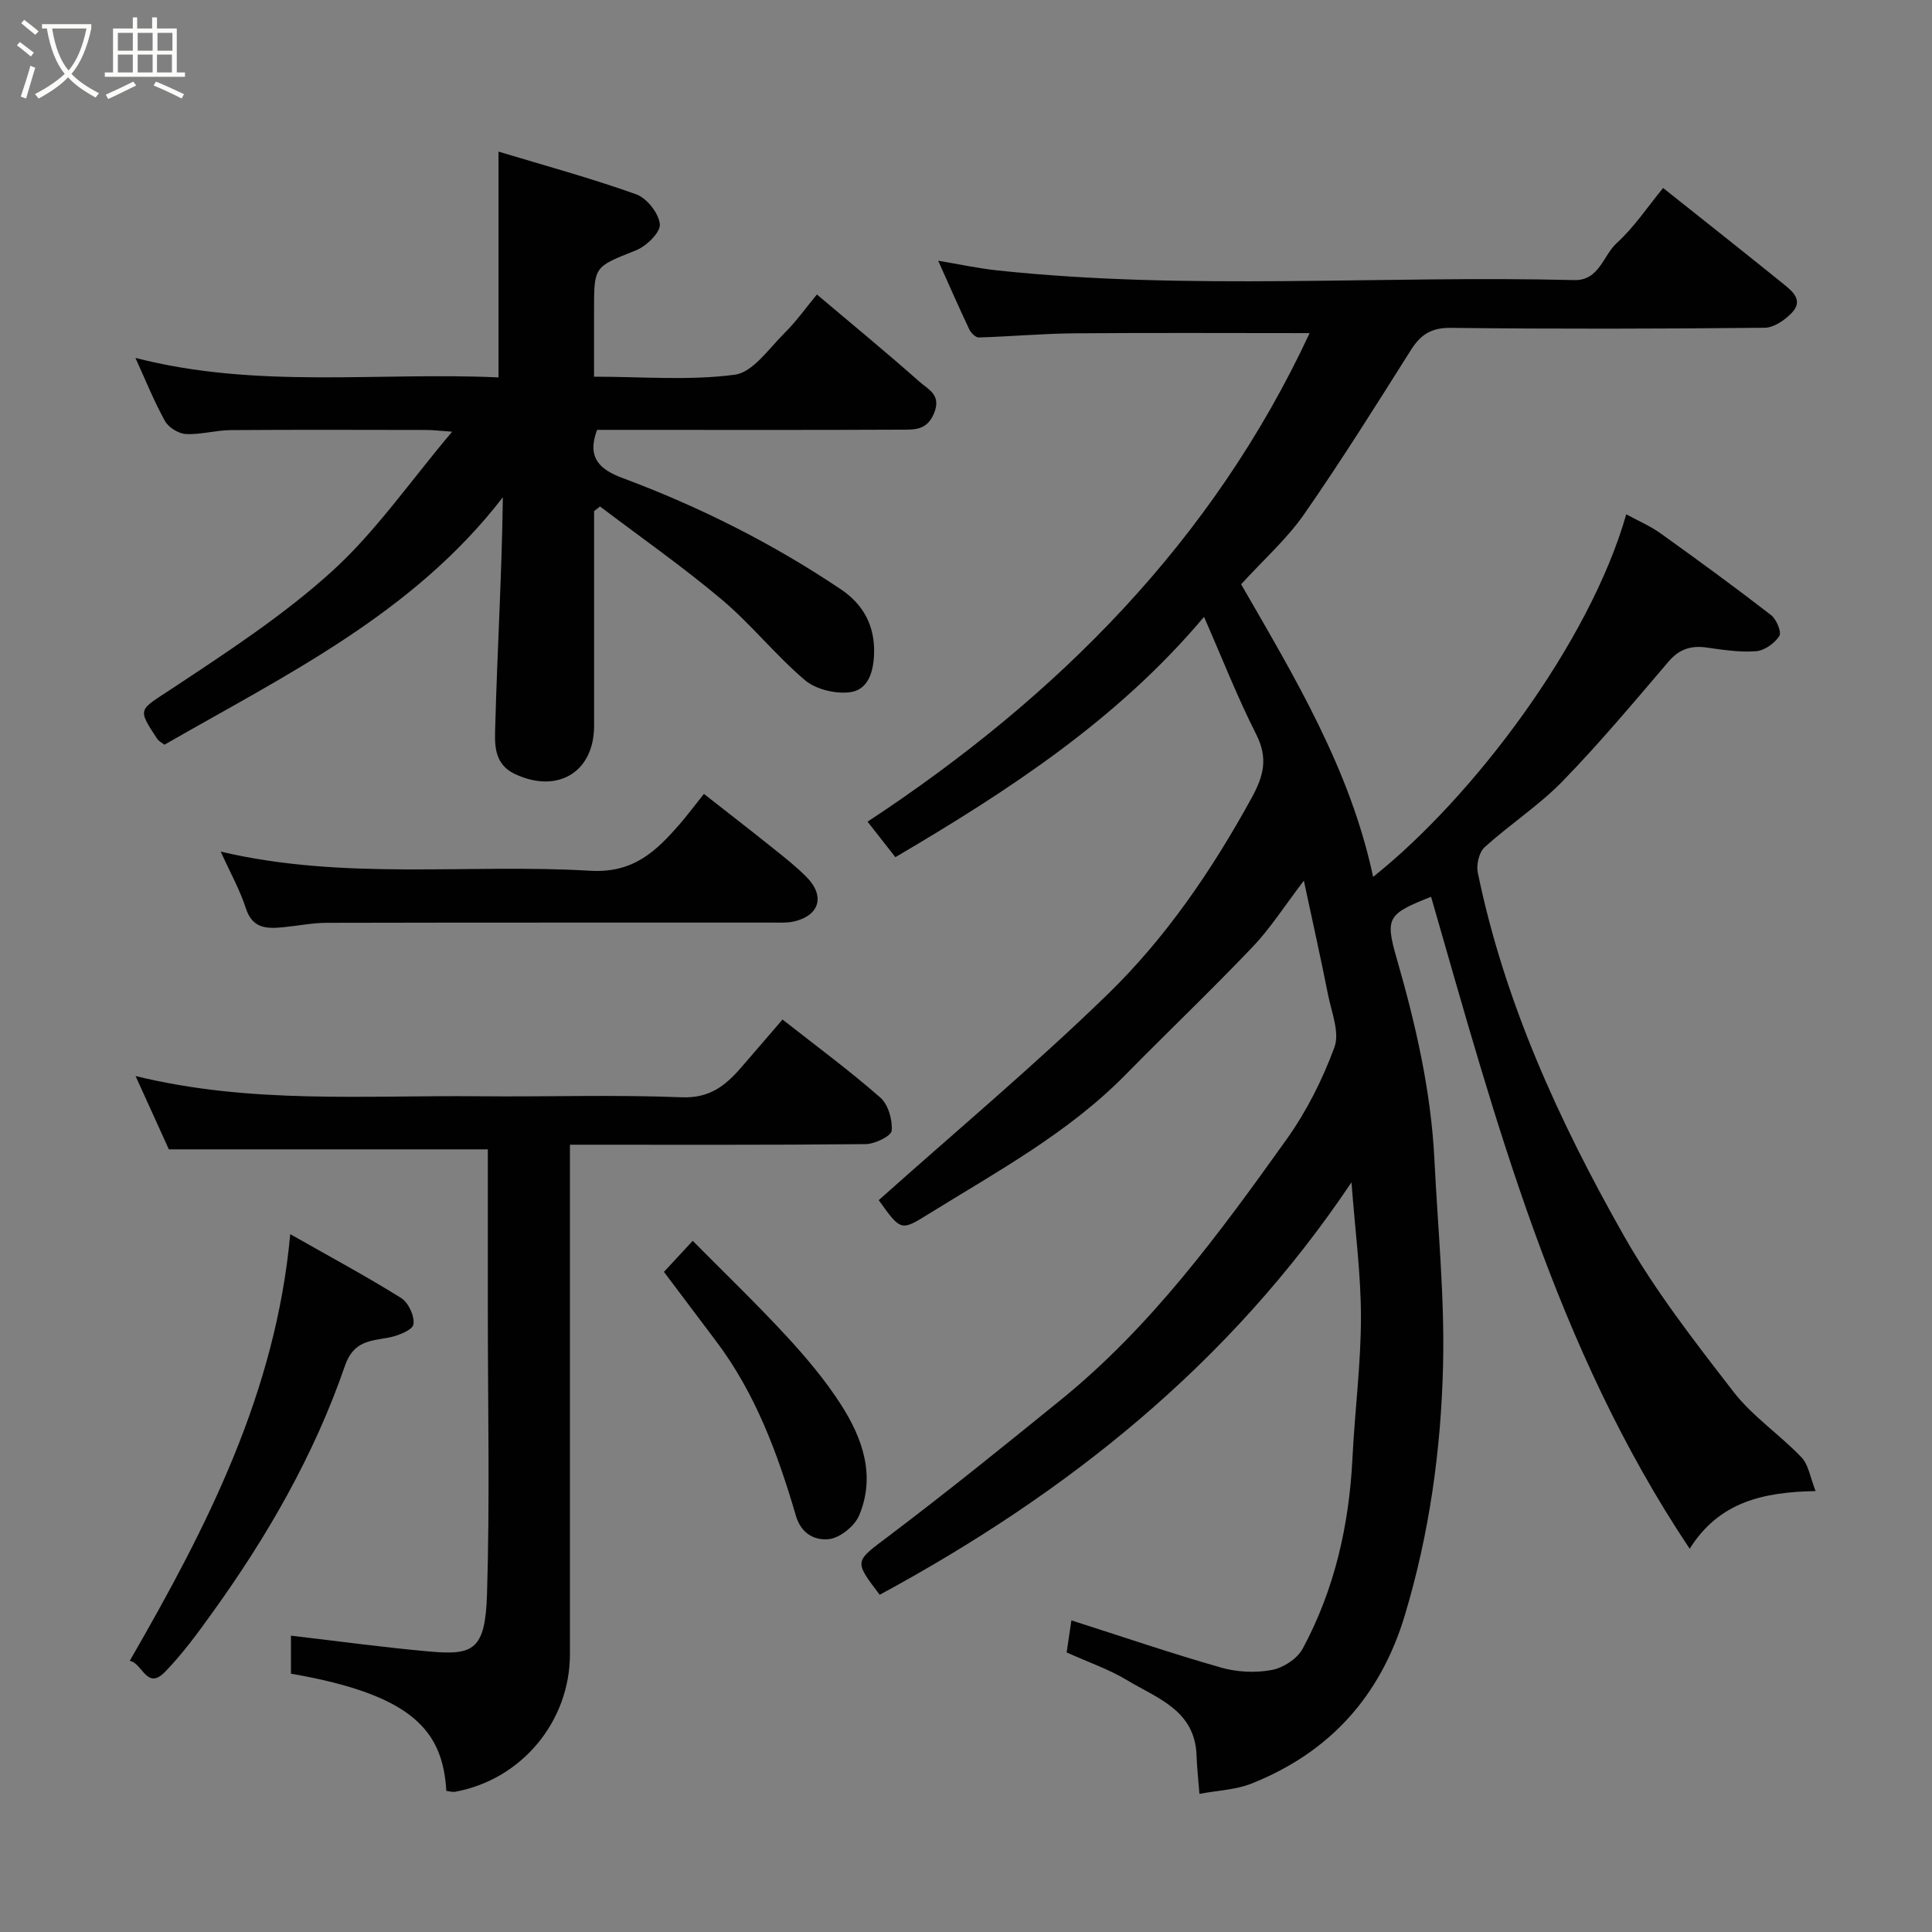 <svg enable-background="new 0 0 400 400" viewBox="0 0 400 400" xmlns="http://www.w3.org/2000/svg"><rect x="0" y="0" width="400" height="400" fill="#808080" stroke="none"/><path d="m6.4 11.7c-1-.8-1.9-1.6-2.9-2.3l.6-.7c.9.7 1.9 1.4 2.9 2.2zm-2.1 8.3c.7-2.1 1.4-4.2 2-6.4.2.1.6.3 1 .4-.7 2.3-1.3 4.4-1.9 6.4zm3-12.8c-1.1-.9-2.1-1.7-2.9-2.4l.6-.7c1 .8 2 1.5 3 2.4zm1.4-1.3v-.9h10.2v.9c-.9 4.2-2.3 7.3-4.1 9.4 1.3 1.4 3.2 2.7 5.7 4-.2.2-.4.5-.7.9-2.5-1.4-4.4-2.7-5.7-4.2-1.4 1.5-3.5 3-6.1 4.4 0 0 0 0-.1-.1-.3-.4-.5-.7-.7-.8 2.7-1.4 4.7-2.8 6.2-4.2-1.8-2.2-3-5.3-3.7-9.4zm9.2 0h-7.1c.6 3.8 1.7 6.7 3.4 8.7 1.7-2 2.9-4.8 3.7-8.7z" fill="#fbfcfa"/><path d="m31.6 3.6h.9v2.3h4.1v9.1h1.7v.9h-16.6v-.9h1.7v-9.1h4.1v-2.3h.9v2.3h3.1v-2.3zm-4 13.3.6.8c-1.9.9-3.8 1.9-5.8 2.8-.2-.3-.3-.6-.5-.9 2-.9 3.9-1.8 5.7-2.7zm-3.2-10.1v3.7h3.1v-3.7zm0 4.5v3.7h3.1v-3.7zm4.1-4.5v3.7h3.1v-3.7zm0 4.5v3.7h3.1v-3.7zm9.1 9.1c-2.1-1.1-4.1-2-5.8-2.7l.5-.8c2.2.9 4.1 1.8 5.8 2.6zm-1.9-13.6h-3.1v3.7h3.1zm-3.2 4.5v3.7h3.1v-3.7z" fill="#fbfcfa"/><g fill="#010101"><path d="m182.12 330.19c.09.15.02 0-.08-.13-5.35-7.06-5.09-6.71 2.17-12.19 12.02-9.09 23.75-18.57 35.45-28.07 18.73-15.2 32.84-34.49 46.7-53.89 4.14-5.8 7.46-12.4 9.92-19.09 1.12-3.05-.6-7.24-1.32-10.86-1.5-7.56-3.19-15.09-5.01-23.63-3.99 5.22-6.9 9.82-10.57 13.68-8.6 9.02-17.63 17.63-26.37 26.52-11.87 12.07-26.6 20.04-40.78 28.83-5.7 3.53-5.69 3.55-10.3-2.88 15.91-14.21 32.2-27.85 47.39-42.61 12.11-11.77 21.63-25.76 29.81-40.66 2.57-4.68 3.42-8.3.93-13.22-3.88-7.66-7.02-15.7-10.78-24.28-17.89 21.29-40.56 36.03-63.9 49.76-1.71-2.18-3.52-4.49-5.76-7.35 39.44-25.96 71.56-58.26 91.52-101.15-16.59 0-32.66-.09-48.73.04-6.59.06-13.17.66-19.76.86-.65.02-1.62-.94-1.97-1.67-2.16-4.57-4.19-9.21-6.44-14.22 4.21.7 8.14 1.56 12.11 1.99 39.79 4.26 79.72 1.02 119.57 2.02 5.2.13 5.96-5.08 8.83-7.69 3.6-3.27 6.36-7.47 9.58-11.38 8.43 6.71 16.66 13.2 24.81 19.79 1.89 1.53 4.36 3.43 1.82 6.07-1.43 1.49-3.7 3.07-5.61 3.08-21.66.22-43.32.27-64.98.02-4.06-.05-6.25 1.41-8.27 4.61-7.23 11.44-14.4 22.92-22.13 34.02-3.56 5.11-8.36 9.36-13.01 14.46 10.98 19.06 22.6 38.26 27.33 60.58 20.61-16.4 44.78-48.36 52.41-75.07 2.48 1.36 4.97 2.42 7.11 3.95 7.7 5.52 15.36 11.11 22.85 16.9 1.13.87 2.25 3.56 1.73 4.35-.98 1.51-3.07 3.01-4.81 3.15-3.39.26-6.86-.29-10.27-.77-3.23-.45-5.66.34-7.86 2.92-7.17 8.39-14.26 16.88-21.95 24.78-4.89 5.02-10.91 8.92-16.13 13.65-1.15 1.05-1.75 3.63-1.41 5.26 5.53 26.83 16.82 51.47 30.19 75.08 6.48 11.44 14.68 21.98 22.76 32.42 3.94 5.09 9.56 8.84 14.06 13.55 1.48 1.55 1.82 4.19 2.93 6.99-10.86.21-19.95 2.21-26.07 11.94-27.73-41.48-40.12-88.43-53.54-134.98-8.95 3.53-9.55 4.32-7.16 12.62 3.95 13.69 7.14 27.5 7.85 41.78.7 14.2 2.13 28.42 1.79 42.59-.41 17.49-2.83 34.84-7.91 51.75-5.05 16.8-15.59 28.43-31.77 34.87-3.23 1.28-6.92 1.4-10.76 2.12-.24-3.1-.52-5.54-.6-7.98-.32-9.35-8.19-11.82-14.43-15.58-3.72-2.24-7.93-3.68-12.46-5.72.3-2.04.65-4.4.98-6.64 10.62 3.4 20.74 6.85 31 9.78 3.3.94 7.1 1.12 10.46.5 2.38-.44 5.3-2.33 6.42-4.41 6.61-12.26 9.62-25.56 10.31-39.45.48-9.7 1.75-19.39 1.76-29.08.01-8.96-1.2-17.92-1.96-28.03-25.26 37.68-58.91 64.41-97.69 85.4z"/><path d="m123 105.82c0 14.83.01 29.65 0 44.48-.01 9.59-7.59 14.11-16.41 9.94-4.57-2.16-4.14-6.54-4.05-10.08.42-15.68 1.37-31.36 1.57-47.21-18.57 24.11-44.98 36.81-70.07 51.24-.71-.55-1.2-.78-1.46-1.17-4.26-6.48-3.86-5.89 3.03-10.45 11.42-7.57 23.05-15.14 33.15-24.31 9.06-8.23 16.17-18.61 24.85-28.88-2.58-.18-3.96-.36-5.34-.36-13.5-.02-26.99-.07-40.49.03-3.1.02-6.21.97-9.29.81-1.52-.08-3.59-1.35-4.33-2.68-2.26-4.07-4-8.43-6.12-13.08 25.21 6.5 50.39 2.88 75.17 4.04 0-15.65 0-30.74 0-46.75 9.44 2.85 19.1 5.48 28.51 8.84 2.2.79 4.68 3.93 4.89 6.19.16 1.69-2.79 4.55-4.94 5.41-8.59 3.43-8.68 3.22-8.68 12.2v13.96c9.98 0 19.7.84 29.14-.41 3.77-.5 7.08-5.45 10.33-8.66 2.44-2.41 4.45-5.27 6.67-7.95 7.34 6.2 14.44 12.04 21.32 18.13 1.73 1.53 4.5 2.65 2.94 6.45-1.46 3.56-4.07 3.4-6.64 3.41-19.32.09-38.65.04-57.98.04-1.8 0-3.6 0-5.15 0-2.22 5.86.7 8.26 5.25 9.96 15.95 5.95 31.07 13.54 45.22 23.05 4.77 3.21 7.06 7.67 6.88 13.35-.12 3.62-1.16 7.52-5.08 7.97-3 .35-7-.61-9.26-2.53-6.08-5.16-11.11-11.55-17.21-16.68-8.08-6.8-16.77-12.88-25.19-19.26-.4.32-.82.64-1.23.96z"/><path d="m118 237v5.97 99.48c0 13.97-10.01 25.99-23.75 28.51-.59.11-1.25-.11-1.84-.18-.75-12.27-6.7-19.86-32.17-24.26 0-2.74 0-5.5 0-7.87 9.75 1.13 19.28 2.45 28.85 3.29 8.91.78 11.38-.35 11.74-11.83.6-19.48.17-38.99.17-58.49 0-11.31 0-22.62 0-33.66-21.9 0-43.5 0-66.04 0-1.87-4.12-4.25-9.35-6.89-15.18 23.85 5.86 47.55 3.95 71.13 4.19 14 .14 28.01-.35 41.99.21 5.67.22 8.94-2.36 12.15-6.04 2.92-3.36 5.81-6.74 8.67-10.06 7.01 5.51 13.86 10.56 20.23 16.14 1.65 1.44 2.57 4.62 2.37 6.88-.1 1.12-3.49 2.76-5.4 2.78-20.16.2-40.31.12-61.21.12z"/><path d="m145.74 164.37c5.05 3.96 9.8 7.63 14.49 11.39 2.31 1.84 4.64 3.69 6.72 5.78 3.92 3.93 2.76 8.01-2.57 9.24-1.43.33-2.97.23-4.46.23-30.79.01-61.58-.02-92.37.05-2.93.01-5.85.62-8.78.9-3.4.33-6.46.42-7.86-3.89-1.24-3.83-3.25-7.41-5.21-11.75 25.65 6.03 51.19 2.46 76.5 3.96 8.98.53 13.67-4.08 18.58-9.71 1.6-1.87 3.06-3.83 4.96-6.2z"/><path d="m26.86 343.86c16.12-27.93 30.23-55.55 33.23-88.34 8.06 4.58 15.65 8.66 22.95 13.21 1.51.94 2.83 3.76 2.56 5.46-.18 1.17-3.15 2.36-5.03 2.72-3.92.75-7.36.67-9.16 5.88-6.36 18.45-16.04 35.26-27.42 51.07-3.05 4.25-6.17 8.52-9.8 12.26-3.82 3.95-4.68-1.8-7.33-2.26z"/><path d="m137.46 263.33c1.66-1.8 3.35-3.62 5.96-6.43 6.64 6.71 13.22 13.03 19.39 19.71 4.09 4.43 8.04 9.12 11.29 14.18 4.48 6.97 7.23 14.73 3.78 22.95-.93 2.22-3.96 4.66-6.25 4.92-2.66.29-5.68-.85-6.85-4.85-3.76-12.83-8.37-25.36-16.57-36.2-3.54-4.7-7.07-9.4-10.75-14.28z"/></g></svg>